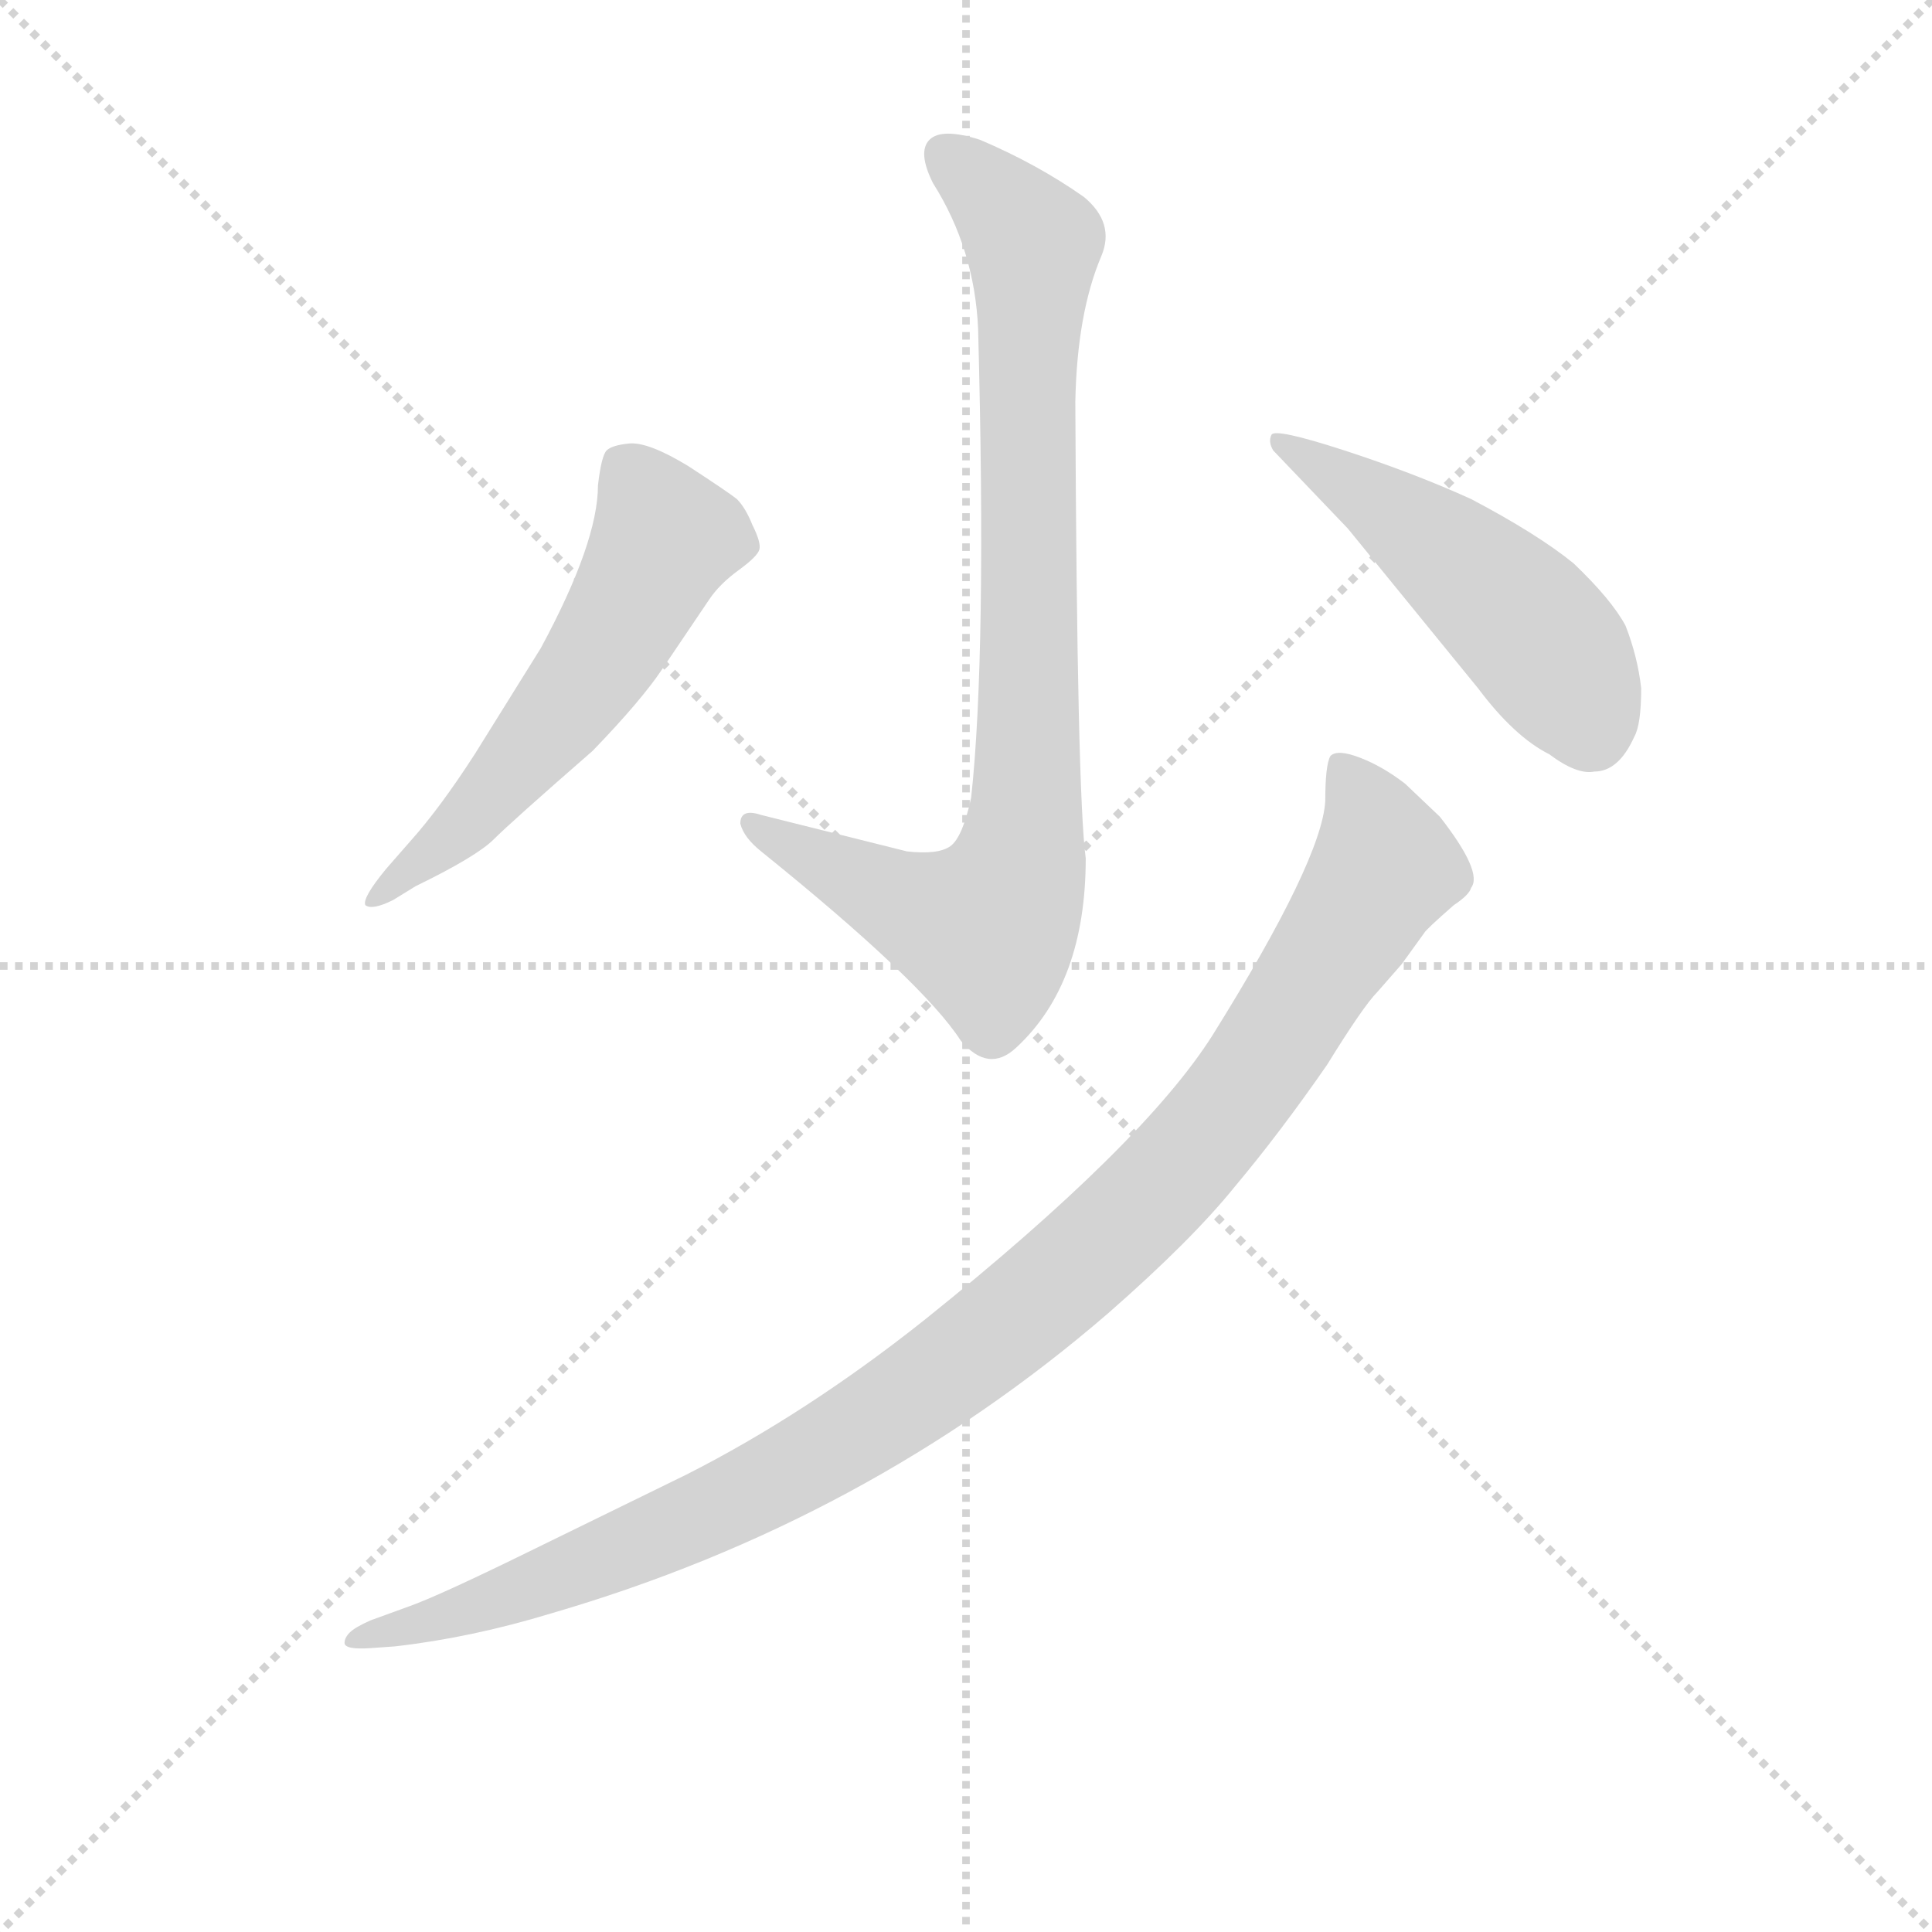 <svg version="1.1" viewBox="0 0 1024 1024" xmlns="http://www.w3.org/2000/svg">
  <g stroke="lightgray" stroke-dasharray="1,1" stroke-width="1" transform="scale(4, 4)">
    <line x1="0" y1="0" x2="256" y2="256"></line>
    <line x1="256" y1="0" x2="0" y2="256"></line>
    <line x1="128" y1="0" x2="128" y2="256"></line>
    <line x1="0" y1="128" x2="256" y2="128"></line>
  </g>
<g transform="scale(0.92, -0.92) translate(60, -900)">
   <style type="text/css">
    @keyframes keyframes0 {
      from {
       stroke: blue;
       stroke-dashoffset: 874;
       stroke-width: 128;
       }
       74% {
       animation-timing-function: step-end;
       stroke: blue;
       stroke-dashoffset: 0;
       stroke-width: 128;
       }
       to {
       stroke: black;
       stroke-width: 1024;
       }
       }
       #make-me-a-hanzi-animation-0 {
         animation: keyframes0 0.961s both;
         animation-delay: 0s;
         animation-timing-function: linear;
       }
    @keyframes keyframes1 {
      from {
       stroke: blue;
       stroke-dashoffset: 577;
       stroke-width: 128;
       }
       65% {
       animation-timing-function: step-end;
       stroke: blue;
       stroke-dashoffset: 0;
       stroke-width: 128;
       }
       to {
       stroke: black;
       stroke-width: 1024;
       }
       }
       #make-me-a-hanzi-animation-1 {
         animation: keyframes1 0.72s both;
         animation-delay: 0.961s;
         animation-timing-function: linear;
       }
    @keyframes keyframes2 {
      from {
       stroke: blue;
       stroke-dashoffset: 505;
       stroke-width: 128;
       }
       62% {
       animation-timing-function: step-end;
       stroke: blue;
       stroke-dashoffset: 0;
       stroke-width: 128;
       }
       to {
       stroke: black;
       stroke-width: 1024;
       }
       }
       #make-me-a-hanzi-animation-2 {
         animation: keyframes2 0.661s both;
         animation-delay: 1.681s;
         animation-timing-function: linear;
       }
    @keyframes keyframes3 {
      from {
       stroke: blue;
       stroke-dashoffset: 1085;
       stroke-width: 128;
       }
       78% {
       animation-timing-function: step-end;
       stroke: blue;
       stroke-dashoffset: 0;
       stroke-width: 128;
       }
       to {
       stroke: black;
       stroke-width: 1024;
       }
       }
       #make-me-a-hanzi-animation-3 {
         animation: keyframes3 1.133s both;
         animation-delay: 2.342s;
         animation-timing-function: linear;
       }
</style>
<path d="M 499.5 440.5 Q 494.5 417.5 487.5 412.5 Q 480.5 407.5 462.5 409.5 L 378.5 430.5 Q 366.5 434.5 366.5 425.5 Q 368.5 417.5 378.5 409.5 Q 471.5 334.5 493.5 300.5 Q 509.5 281.5 525.5 296.5 Q 565.5 333.5 565.5 405.5 Q 560.5 442.5 559.5 668.5 Q 560.5 719.5 574.5 752.5 Q 582.5 771.5 564.5 786.5 Q 537.5 805.5 504.5 819.5 Q 482.5 826.5 475.5 819.5 Q 468.5 812.5 477.5 794.5 Q 501.5 756.5 503.5 710.5 Q 508.5 523.5 499.5 440.5 Z" fill="lightgray"></path> 
<path d="M 176.5 415.5 L 162.5 399.5 Q 148.5 382.5 150.5 378.5 Q 154.5 375.5 166.5 381.5 L 179.5 389.5 Q 214.5 406.5 224.5 416.5 Q 234.5 426.5 281.5 467.5 Q 309.5 496.5 321.5 514.5 L 348.5 554.5 Q 354.5 563.5 365.5 571.5 Q 376.5 579.5 377.5 583.5 Q 378.5 587.5 373.5 597.5 Q 369.5 607.5 364.5 612.5 Q 359.5 616.5 336.5 631.5 Q 313.5 645.5 302.5 644.5 Q 292.5 643.5 289.5 640.5 Q 286.5 637.5 284.5 620.5 Q 284.5 587.5 251.5 526.5 L 213.5 465.5 Q 193.5 434.5 176.5 415.5 Z" fill="lightgray"></path> 
<path d="M 716.5 595.5 L 791.5 503.5 Q 812.5 475.5 832.5 465.5 Q 848.5 453.5 858.5 455.5 Q 872.5 455.5 881.5 475.5 Q 885.5 482.5 885.5 503.5 Q 883.5 521.5 876.5 539.5 Q 868.5 554.5 846.5 575.5 Q 825.5 592.5 787.5 612.5 Q 754.5 627.5 714.5 640.5 Q 674.5 653.5 672.5 649.5 Q 670.5 645.5 673.5 640.5 L 716.5 595.5 Z" fill="lightgray"></path> 
<path d="M 153.5 -49.5 L 167.5 -48.5 Q 211.5 -43.5 257.5 -29.5 Q 439.5 23.5 578.5 143.5 Q 626.5 185.5 651.5 216.5 Q 677.5 247.5 704.5 286.5 Q 725.5 320.5 733.5 328.5 L 747.5 344.5 L 760.5 362.5 Q 761.5 364.5 777.5 378.5 Q 786.5 384.5 787.5 388.5 Q 794.5 397.5 769.5 429.5 L 749.5 448.5 Q 736.5 458.5 723.5 463.5 Q 710.5 468.5 706.5 464.5 Q 703.5 459.5 703.5 438.5 Q 701.5 404.5 638.5 303.5 Q 598.5 240.5 472.5 139.5 Q 404.5 85.5 335.5 50.5 L 243.5 5.5 Q 192.5 -19.5 175.5 -25.5 L 153.5 -33.5 Q 144.5 -37.5 141.5 -40.5 Q 138.5 -43.5 138.5 -46.5 Q 138.5 -50.5 153.5 -49.5 Z" fill="lightgray"></path> 
      <clipPath id="make-me-a-hanzi-clip-0">
      <path d="M 499.5 440.5 Q 494.5 417.5 487.5 412.5 Q 480.5 407.5 462.5 409.5 L 378.5 430.5 Q 366.5 434.5 366.5 425.5 Q 368.5 417.5 378.5 409.5 Q 471.5 334.5 493.5 300.5 Q 509.5 281.5 525.5 296.5 Q 565.5 333.5 565.5 405.5 Q 560.5 442.5 559.5 668.5 Q 560.5 719.5 574.5 752.5 Q 582.5 771.5 564.5 786.5 Q 537.5 805.5 504.5 819.5 Q 482.5 826.5 475.5 819.5 Q 468.5 812.5 477.5 794.5 Q 501.5 756.5 503.5 710.5 Q 508.5 523.5 499.5 440.5 Z" fill="lightgray"></path>
      </clipPath>
      <path clip-path="url(#make-me-a-hanzi-clip-0)" d="M 484.5 811.5 L 521.5 777.5 L 534.5 757.5 L 532.5 460.5 L 526.5 398.5 L 505.5 364.5 L 452.5 382.5 L 374.5 424.5 " fill="none" id="make-me-a-hanzi-animation-0" stroke-dasharray="746 1492" stroke-linecap="round"></path>

      <clipPath id="make-me-a-hanzi-clip-1">
      <path d="M 176.5 415.5 L 162.5 399.5 Q 148.5 382.5 150.5 378.5 Q 154.5 375.5 166.5 381.5 L 179.5 389.5 Q 214.5 406.5 224.5 416.5 Q 234.5 426.5 281.5 467.5 Q 309.5 496.5 321.5 514.5 L 348.5 554.5 Q 354.5 563.5 365.5 571.5 Q 376.5 579.5 377.5 583.5 Q 378.5 587.5 373.5 597.5 Q 369.5 607.5 364.5 612.5 Q 359.5 616.5 336.5 631.5 Q 313.5 645.5 302.5 644.5 Q 292.5 643.5 289.5 640.5 Q 286.5 637.5 284.5 620.5 Q 284.5 587.5 251.5 526.5 L 213.5 465.5 Q 193.5 434.5 176.5 415.5 Z" fill="lightgray"></path>
      </clipPath>
      <path clip-path="url(#make-me-a-hanzi-clip-1)" d="M 299.5 632.5 L 323.5 590.5 L 308.5 559.5 L 277.5 507.5 L 230.5 450.5 L 153.5 381.5 " fill="none" id="make-me-a-hanzi-animation-1" stroke-dasharray="449 898" stroke-linecap="round"></path>

      <clipPath id="make-me-a-hanzi-clip-2">
      <path d="M 716.5 595.5 L 791.5 503.5 Q 812.5 475.5 832.5 465.5 Q 848.5 453.5 858.5 455.5 Q 872.5 455.5 881.5 475.5 Q 885.5 482.5 885.5 503.5 Q 883.5 521.5 876.5 539.5 Q 868.5 554.5 846.5 575.5 Q 825.5 592.5 787.5 612.5 Q 754.5 627.5 714.5 640.5 Q 674.5 653.5 672.5 649.5 Q 670.5 645.5 673.5 640.5 L 716.5 595.5 Z" fill="lightgray"></path>
      </clipPath>
      <path clip-path="url(#make-me-a-hanzi-clip-2)" d="M 675.5 645.5 L 743.5 603.5 L 815.5 544.5 L 841.5 511.5 L 855.5 480.5 " fill="none" id="make-me-a-hanzi-animation-2" stroke-dasharray="377 754" stroke-linecap="round"></path>

      <clipPath id="make-me-a-hanzi-clip-3">
      <path d="M 153.5 -49.5 L 167.5 -48.5 Q 211.5 -43.5 257.5 -29.5 Q 439.5 23.5 578.5 143.5 Q 626.5 185.5 651.5 216.5 Q 677.5 247.5 704.5 286.5 Q 725.5 320.5 733.5 328.5 L 747.5 344.5 L 760.5 362.5 Q 761.5 364.5 777.5 378.5 Q 786.5 384.5 787.5 388.5 Q 794.5 397.5 769.5 429.5 L 749.5 448.5 Q 736.5 458.5 723.5 463.5 Q 710.5 468.5 706.5 464.5 Q 703.5 459.5 703.5 438.5 Q 701.5 404.5 638.5 303.5 Q 598.5 240.5 472.5 139.5 Q 404.5 85.5 335.5 50.5 L 243.5 5.5 Q 192.5 -19.5 175.5 -25.5 L 153.5 -33.5 Q 144.5 -37.5 141.5 -40.5 Q 138.5 -43.5 138.5 -46.5 Q 138.5 -50.5 153.5 -49.5 Z" fill="lightgray"></path>
      </clipPath>
      <path clip-path="url(#make-me-a-hanzi-clip-3)" d="M 711.5 458.5 L 729.5 431.5 L 738.5 400.5 L 655.5 271.5 L 615.5 223.5 L 540.5 152.5 L 454.5 88.5 L 375.5 41.5 L 230.5 -20.5 L 146.5 -46.5 " fill="none" id="make-me-a-hanzi-animation-3" stroke-dasharray="957 1914" stroke-linecap="round"></path>

</g>
</svg>
